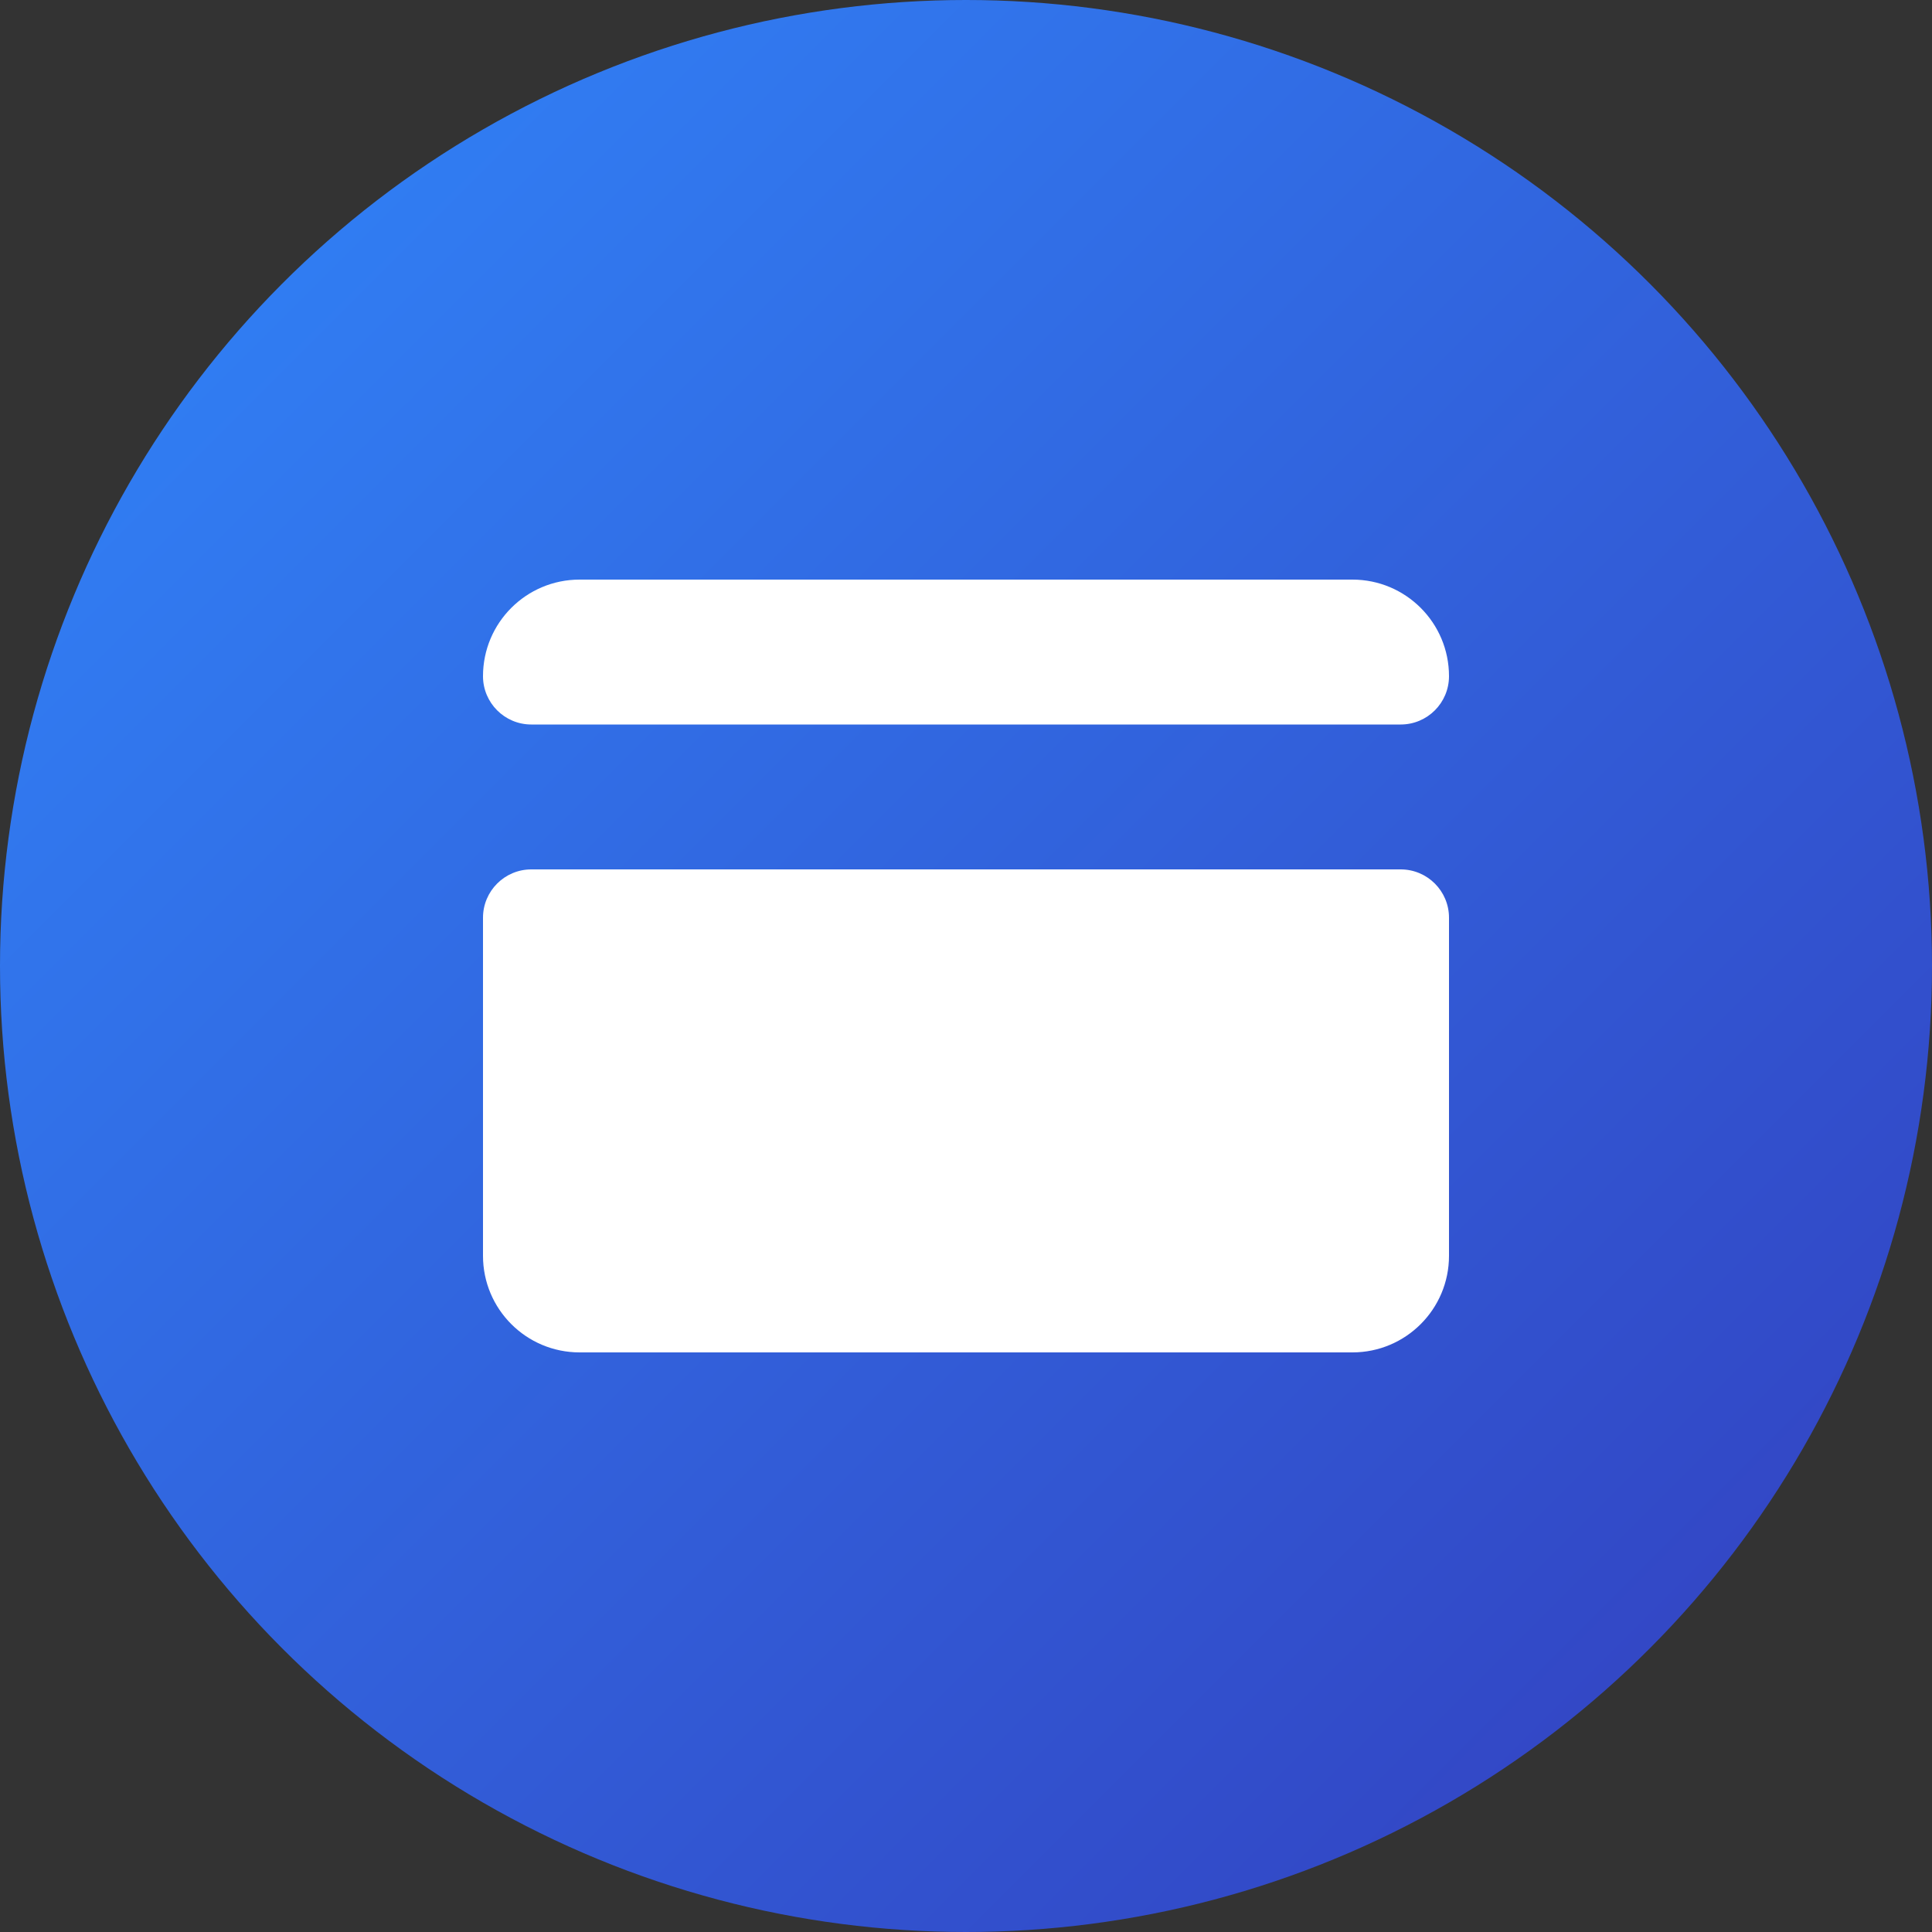 <svg width="40" height="40" viewBox="0 0 40 40" fill="none" xmlns="http://www.w3.org/2000/svg">
<rect x="0" y="0" width="40" height="40" fill="#333333" stroke="none"/>
<circle cx="20" cy="20" r="20" fill="url(#paint0_linear_0_434)"/>
<path fill-rule="evenodd" clip-rule="evenodd" d="M10 14C10 12.895 10.895 12 12 12H28C29.105 12 30 12.895 30 14C30 14.552 29.552 15 29 15H11C10.448 15 10 14.552 10 14ZM10 19C10 18.448 10.448 18 11 18H29C29.552 18 30 18.448 30 19V26C30 27.105 29.105 28 28 28H12C10.895 28 10 27.105 10 26V19Z" fill="white"/>
<defs>
<linearGradient id="paint0_linear_0_434" x1="-20" y1="20" x2="20" y2="60" gradientUnits="userSpaceOnUse">
<stop stop-color="#3087FB"/>
<stop offset="1" stop-color="#333DBD"/>
</linearGradient>
</defs>
</svg>
